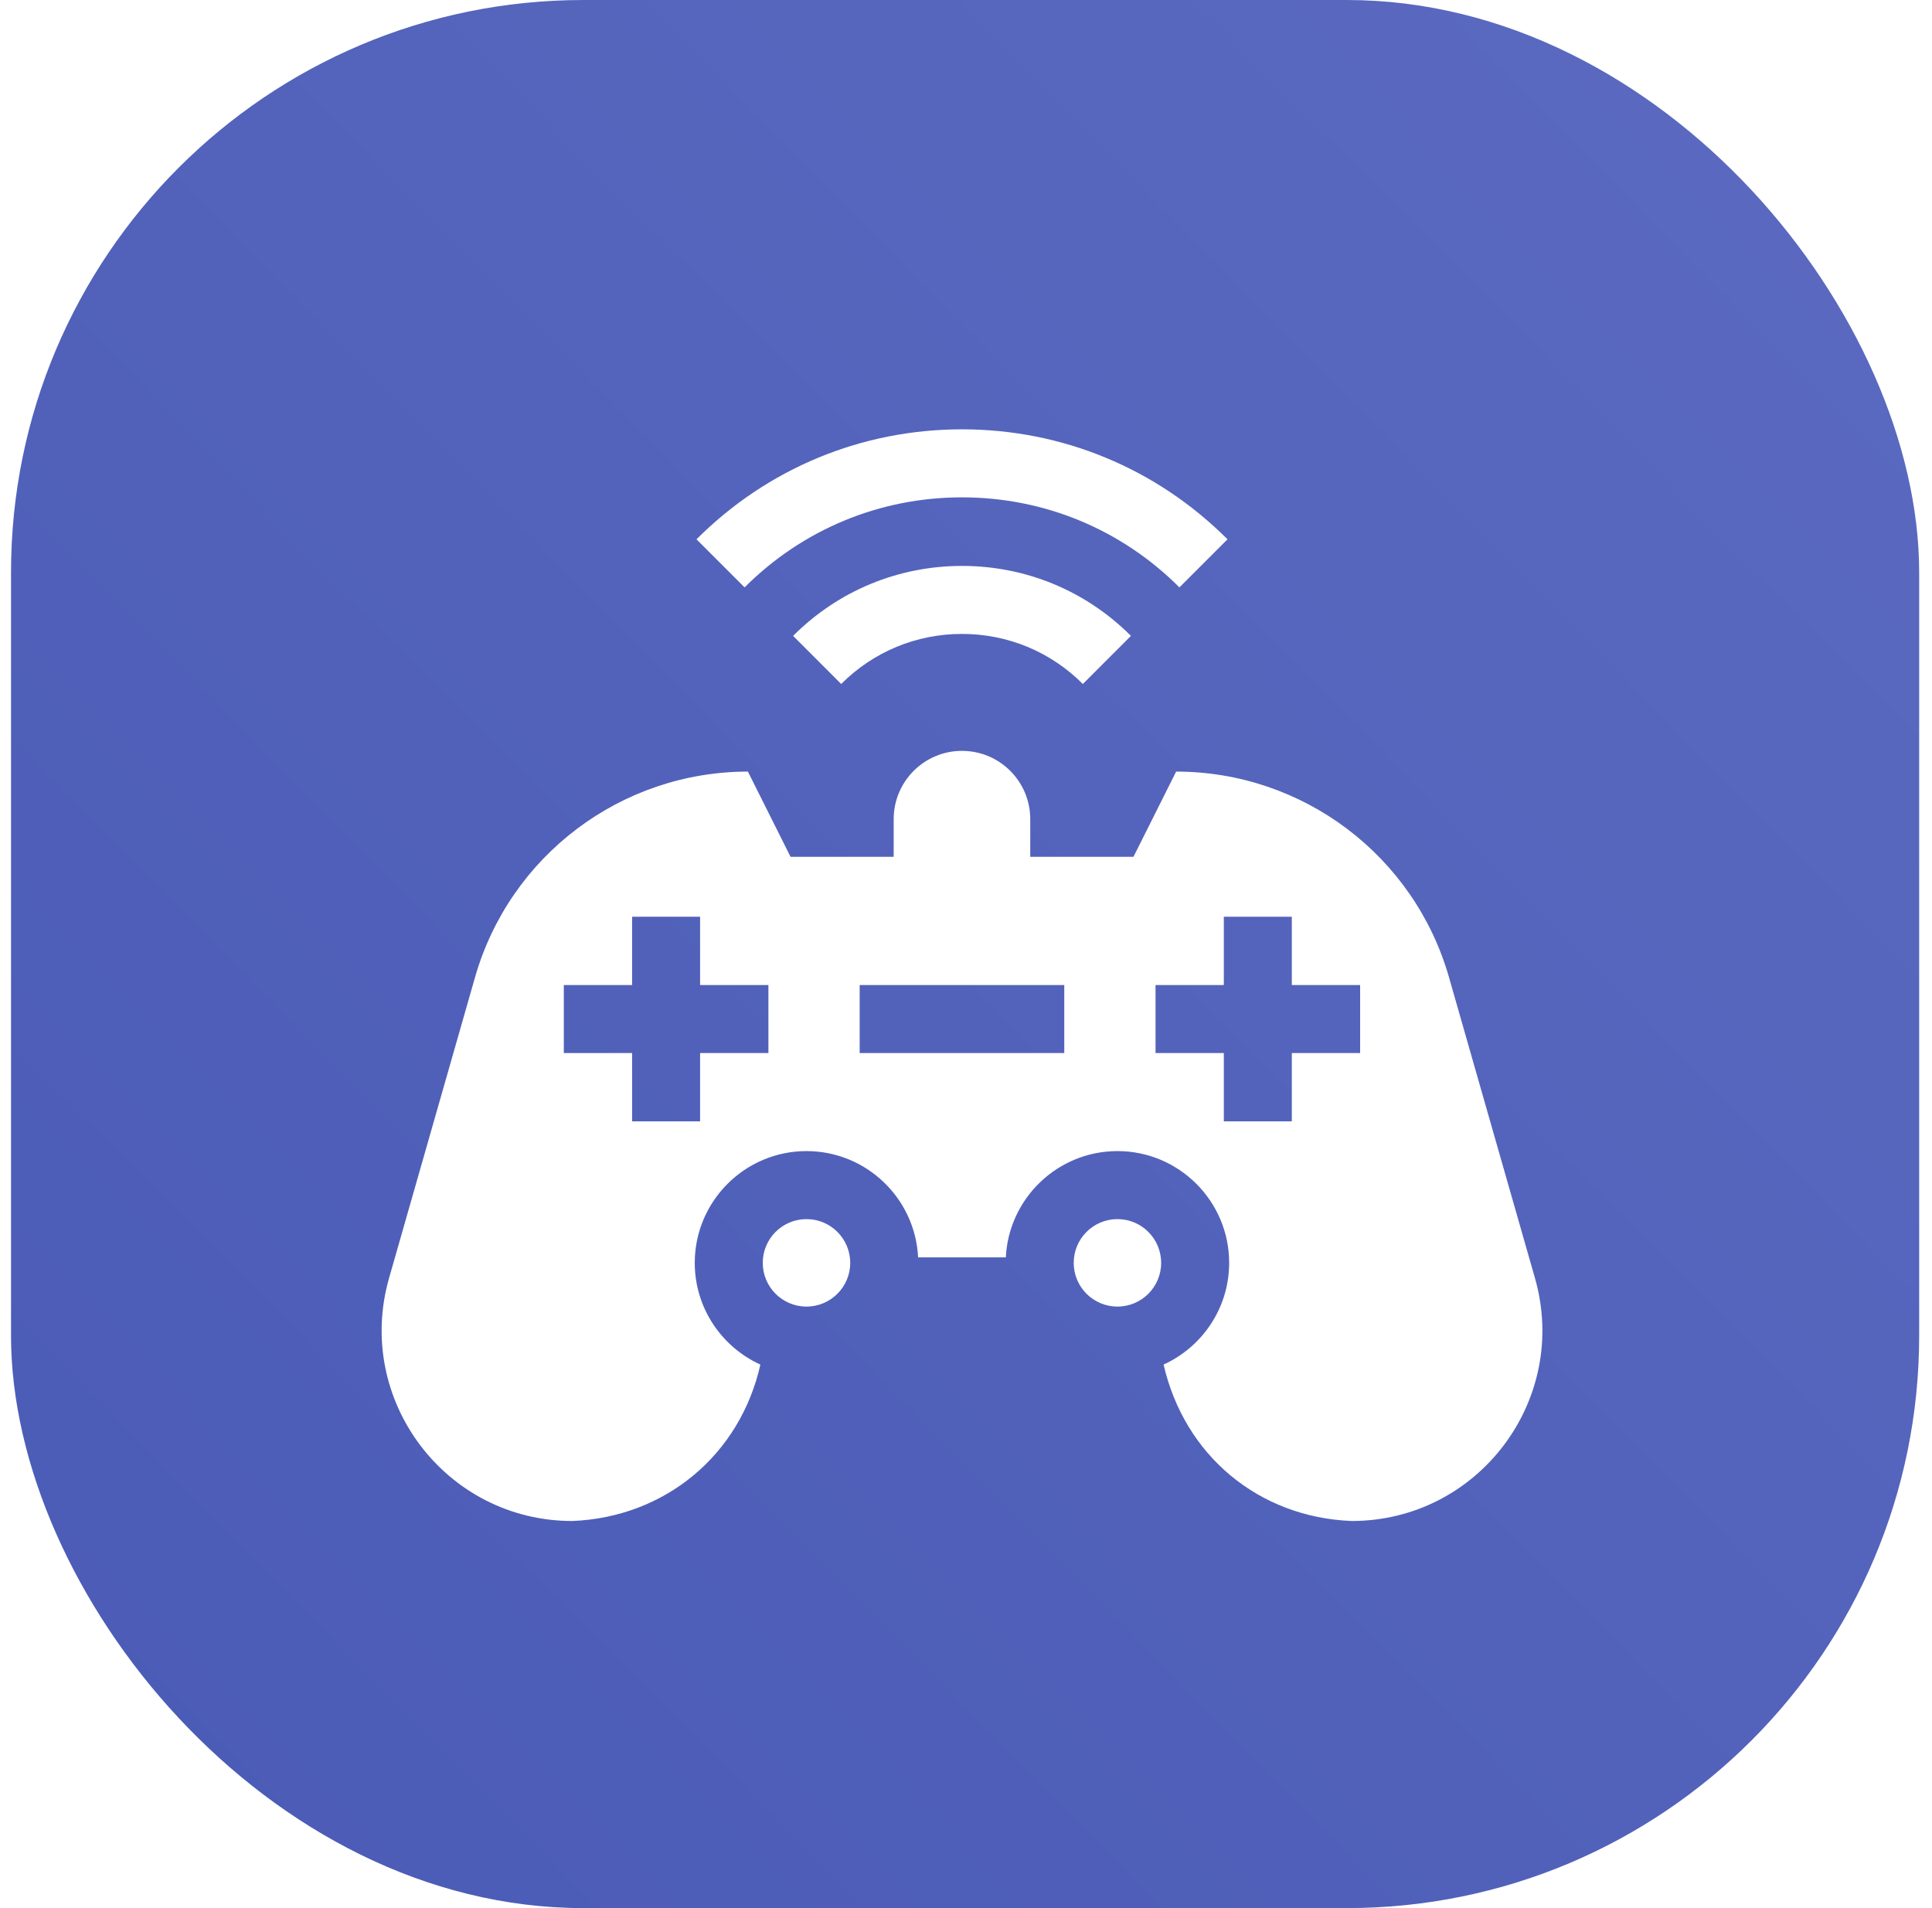 <svg width="81" height="80" viewBox="0 0 81 80" fill="none" xmlns="http://www.w3.org/2000/svg">
<rect x="0.462" y="0" width="80" height="80" rx="24" fill="url(#paint0_linear_492_2395)"/>
<g filter="url(#filter0_d_492_2395)">
<path d="M46.849 52.78C47.861 52.78 48.682 51.959 48.682 50.947C48.682 49.934 47.861 49.113 46.849 49.113C45.836 49.113 45.016 49.934 45.016 50.947C45.016 51.959 45.836 52.78 46.849 52.78Z" fill="white"/>
<path d="M33.812 52.78C34.825 52.78 35.646 51.959 35.646 50.947C35.646 49.934 34.825 49.113 33.812 49.113C32.8 49.113 31.979 49.934 31.979 50.947C31.979 51.959 32.8 52.78 33.812 52.78Z" fill="white"/>
<path d="M64.353 51.583L60.752 38.982C59.293 33.872 54.623 30.35 49.31 30.35L47.521 33.924H43.194V32.344C43.194 30.764 41.912 29.481 40.331 29.481C39.54 29.481 38.824 29.802 38.306 30.32C37.788 30.838 37.468 31.555 37.468 32.344V33.924H33.144L31.356 30.35C28.698 30.351 26.203 31.231 24.189 32.751C22.174 34.271 20.642 36.429 19.913 38.984L16.312 51.584C14.854 56.688 18.686 61.77 23.994 61.77C27.882 61.615 31.027 59.006 31.879 55.212C30.258 54.475 29.128 52.841 29.128 50.947C29.128 48.363 31.23 46.261 33.812 46.261C36.319 46.261 38.372 48.24 38.492 50.718H42.17C42.29 48.24 44.343 46.261 46.849 46.261C49.432 46.261 51.533 48.363 51.533 50.947C51.533 52.84 50.404 54.474 48.784 55.211C49.662 59.031 52.775 61.615 56.67 61.77C61.978 61.77 65.812 56.688 64.353 51.583ZM32.216 42.151H29.352V45.014H26.501V42.151H23.638V39.299H26.501V36.435H29.352V39.299H32.216V42.151ZM44.62 42.151H36.042V39.299H44.62V42.151ZM57.024 42.151H54.16V45.014H51.309V42.151H48.446V39.299H51.309V36.435H54.16V39.299H57.024V42.151Z" fill="white"/>
<path d="M33.251 24.66L35.267 26.677C36.62 25.323 38.419 24.578 40.333 24.578C42.246 24.578 44.046 25.323 45.399 26.677L47.415 24.66C45.523 22.768 43.008 21.727 40.333 21.727C37.657 21.727 35.142 22.769 33.251 24.66Z" fill="white"/>
<path d="M40.332 18.852C43.776 18.852 47.013 20.192 49.448 22.627L51.464 20.611C48.491 17.637 44.537 16 40.332 16C36.127 16 32.174 17.637 29.201 20.611L31.217 22.627C33.652 20.192 36.889 18.852 40.332 18.852Z" fill="white"/>
</g>
<defs>
<filter id="filter0_d_492_2395" x="7" y="9" width="66.665" height="63.77" filterUnits="userSpaceOnUse" color-interpolation-filters="sRGB">
<feFlood flood-opacity="0" result="BackgroundImageFix"/>
<feColorMatrix in="SourceAlpha" type="matrix" values="0 0 0 0 0 0 0 0 0 0 0 0 0 0 0 0 0 0 127 0" result="hardAlpha"/>
<feOffset dy="2"/>
<feGaussianBlur stdDeviation="4.5"/>
<feComposite in2="hardAlpha" operator="out"/>
<feColorMatrix type="matrix" values="0 0 0 0 0 0 0 0 0 0 0 0 0 0 0 0 0 0 0.15 0"/>
<feBlend mode="normal" in2="BackgroundImageFix" result="effect1_dropShadow_492_2395"/>
<feBlend mode="normal" in="SourceGraphic" in2="effect1_dropShadow_492_2395" result="shape"/>
</filter>
<linearGradient id="paint0_linear_492_2395" x1="81.712" y1="-3.5" x2="-4.788" y2="81.5" gradientUnits="userSpaceOnUse">
<stop stop-color="#5C6BC0"/>
<stop offset="1" stop-color="#495AB6"/>
</linearGradient>
</defs>
</svg>
